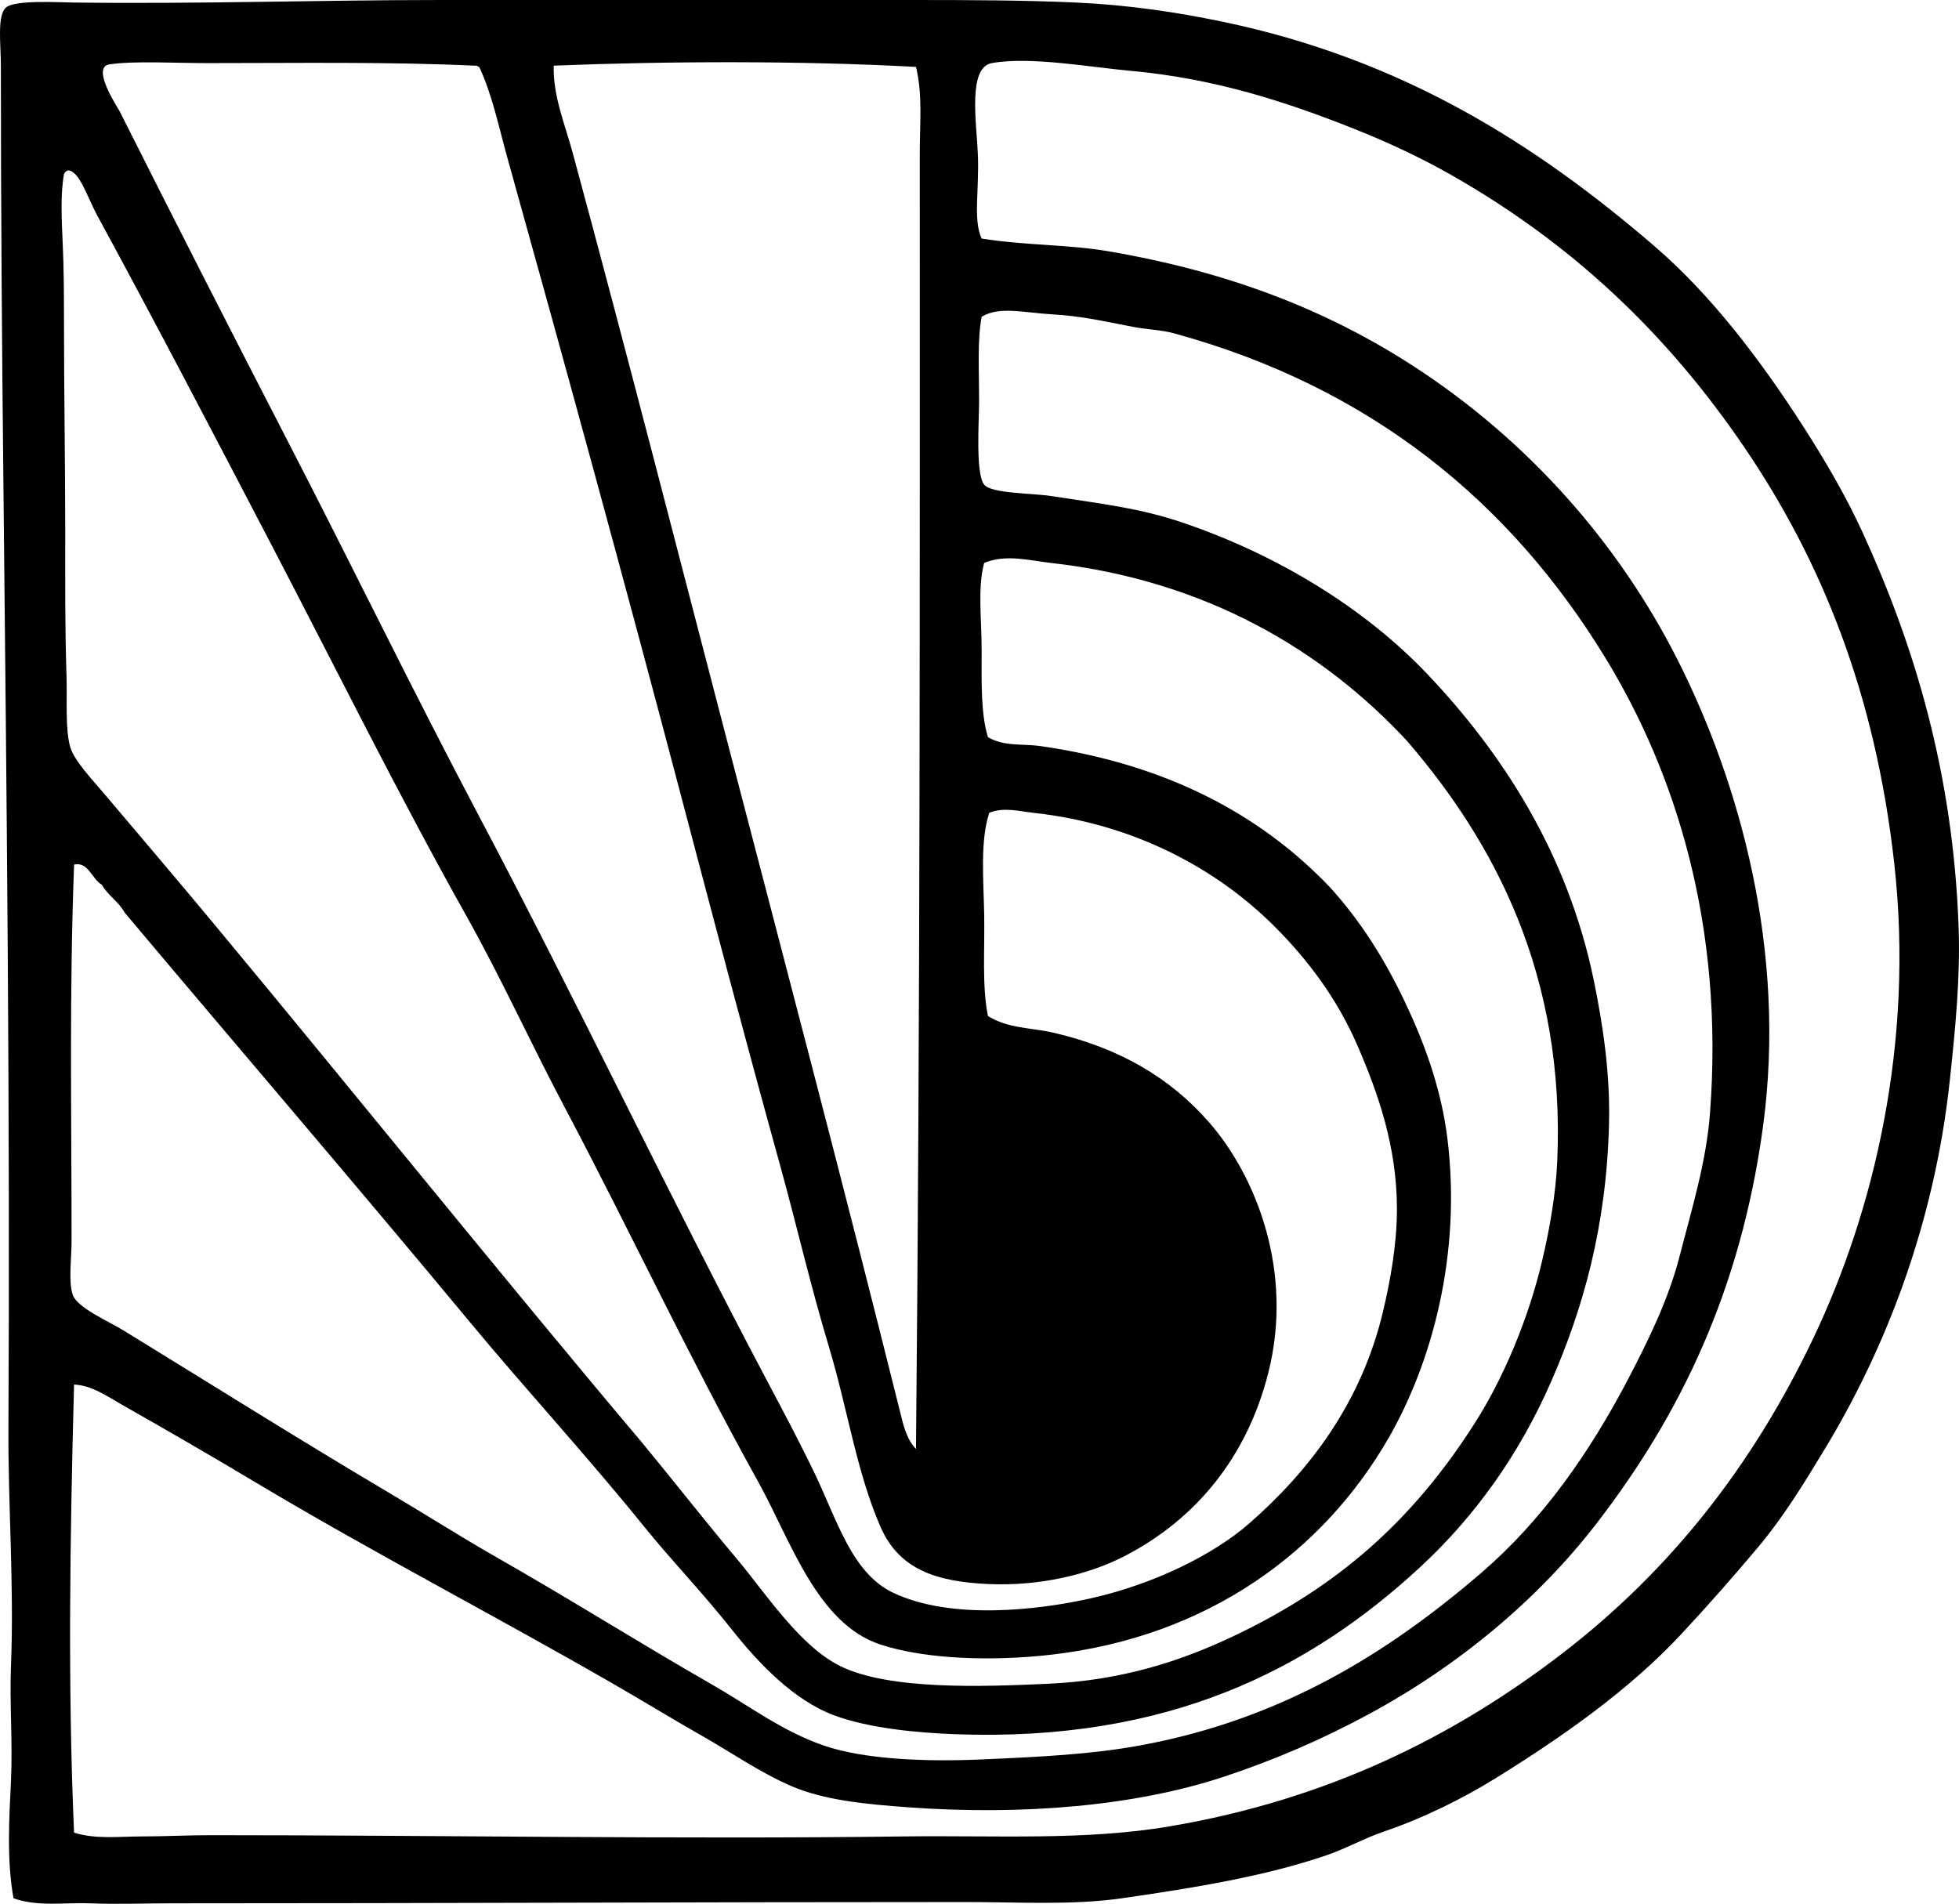 <svg enable-background="new 0 0 74.779 72.679" viewBox="0 0 74.779 72.679" xmlns="http://www.w3.org/2000/svg"><path clip-rule="evenodd" d="m.515 72.467c-.26-1.469-.168-2.982-.096-4.481.069-1.46-.057-2.954 0-4.385.124-3.089-.113-6.074-.097-9.106.064-11.693-.065-23.942-.192-36.041-.053-5.045-.097-10.523-.097-15.948 0-.811-.152-1.907.193-2.217.33-.296 1.927-.201 2.602-.192 4.771.061 9.353-.097 13.973-.097 5.983.001 11.91 0 18.165 0 2.075.001 4.158.008 6.119.097 1.963.089 3.811.365 5.541.723 6.906 1.429 12.012 4.691 16.527 8.576 2.152 1.852 4.032 4.316 5.685 6.891.797 1.241 1.603 2.604 2.265 4.047 1.952 4.261 3.454 9.14 3.662 15.081.067 1.918-.128 3.871-.337 5.83-.588 5.494-2.466 10.263-4.771 14.069-.802 1.326-1.577 2.597-2.554 3.758-.941 1.12-1.899 2.21-2.939 3.325-1.961 2.102-4.489 3.887-7.083 5.493-1.249.773-2.75 1.518-4.24 2.024-.755.256-1.467.66-2.217.915-2.338.796-4.989 1.234-7.805 1.638-1.896.271-3.9.144-5.927.144-9.955-.001-20.275.049-30.403.048-1.007 0-2.011.043-3.035 0-.963-.04-1.995.142-2.939-.192zm20.622-69.961c-.033 1.151.426 2.23.723 3.325 2.092 7.72 4.06 15.417 6.071 23.127 2.159 8.277 4.348 16.598 6.408 24.862.124.497.243 1.102.626 1.494.164-16.938.145-32.79.145-49.532 0-1.072.113-2.175-.145-3.228-4.414-.241-9.56-.219-13.828-.048zm-15.755 67.6c.889 0 1.767-.048 2.65-.048 8.688 0 18.018.16 26.452.048 3.495-.046 6.929.165 10.166-.385 6.052-1.028 10.865-3.435 14.985-6.601 4.133-3.176 7.275-7.186 9.588-12.045 2.315-4.863 3.85-11.267 3.084-18.117-.724-6.475-2.77-11.547-5.734-15.9-2.938-4.315-6.552-7.759-11.227-10.408-1.113-.63-2.356-1.216-3.662-1.734-2.575-1.022-5.299-1.924-8.577-2.217-1.466-.131-3.8-.556-5.252-.289-.91.168-.586 2.24-.53 3.421.067 1.423-.191 2.529.145 3.276 1.687.267 3.293.222 4.818.482 4.625.786 8.37 2.253 11.66 4.384 4.266 2.763 7.795 6.654 10.119 11.275 2.325 4.624 4.147 11.043 3.228 17.779-.851 6.24-3.164 10.983-6.312 15.081-2.273 2.96-5.306 5.475-8.721 7.324-1.777.962-3.632 1.766-5.589 2.409-3.36 1.104-7.623 1.465-11.949 1.156-1.688-.121-3.266-.273-4.529-.819-1.177-.509-2.266-1.271-3.421-1.927-1.135-.645-2.249-1.329-3.373-1.976-4.597-2.647-9.207-5.03-13.684-7.709-1.688-1.01-3.387-1.991-5.059-2.94-.562-.319-1.157-.744-1.831-.771-.153 5.781-.245 11.472 0 17.105.821.261 1.716.146 2.555.146zm34.788-30.692c2.56.583 4.503 1.738 5.975 3.421 1.826 2.087 3.246 5.736 2.265 9.588-.813 3.196-2.751 5.573-5.493 6.987-1.369.705-3.256 1.151-5.204 1.06-1.953-.091-3.384-.545-4.096-2.168-.922-2.103-1.27-4.553-1.976-6.89-.697-2.31-1.252-4.725-1.879-6.986-1.313-4.739-2.554-9.452-3.758-14.021-2.162-8.205-4.42-16.442-6.649-24.428-.324-1.16-.557-2.335-1.06-3.421-.062-.003-.066-.062-.145-.048-3.355-.155-6.77-.099-10.263-.099-1.193 0-2.774-.092-3.71.048-.715.108.32 1.652.386 1.783 2.129 4.236 4.351 8.592 6.408 12.576 2.536 4.911 4.813 9.611 7.324 14.358 3.755 7.101 7.253 14.49 10.986 21.538.579 1.092 1.247 2.347 1.831 3.565.84 1.751 1.409 3.783 2.987 4.529 2.18 1.031 5.456.686 7.613.193 2.336-.534 4.595-1.636 5.975-2.843 2.279-1.994 4.277-4.588 5.107-8.095.281-1.187.53-2.566.53-3.903 0-2.391-.72-4.42-1.494-6.215-.787-1.828-1.913-3.31-3.18-4.578-2.166-2.166-5.314-3.913-9.203-4.336-.521-.057-1.139-.228-1.686 0-.348 1.076-.22 2.505-.193 3.855.027 1.358-.089 2.75.144 3.903.763.477 1.659.444 2.458.627zm-37.727-32.765c-.138.746-.092 1.721-.049 2.65.044.947.048 1.956.048 2.843 0 2.832.048 5.518.048 8.143 0 1.963-.013 3.539.048 5.493.031.991-.054 2.065.145 2.747.148.511.847 1.248 1.301 1.783 1.423 1.68 2.817 3.319 4.144 4.915 5.515 6.636 11.014 13.486 16.382 19.851 1.199 1.452 2.344 2.922 3.614 4.433 1.093 1.301 2.402 3.334 3.951 4.096 1.872.92 5.415.79 7.95.674 2.85-.129 5.102-.896 6.987-1.783 4.089-1.922 6.94-4.482 9.299-8.191 1.085-1.707 2.031-3.955 2.554-6.167.289-1.224.523-2.552.578-3.807.312-7.11-2.392-12.164-5.734-16.044-3.181-3.43-7.652-6.129-13.587-6.794-.826-.092-1.726-.348-2.554 0-.258.941-.097 2.141-.097 3.325 0 1.173-.039 2.42.241 3.325.611.363 1.338.247 1.976.337 4.818.684 8.417 2.602 11.082 5.396 1.128 1.243 2.032 2.656 2.794 4.24.76 1.58 1.441 3.368 1.686 5.348.544 4.406-.583 8.562-2.264 11.468-2.461 4.251-6.808 7.545-12.865 8.239-2.146.246-4.718.197-6.505-.386-2.436-.794-3.434-3.982-4.674-6.215-2.701-4.866-4.885-9.571-7.42-14.358-1.264-2.387-2.394-4.88-3.71-7.227-2.625-4.681-4.986-9.463-7.517-14.311-2.129-4.08-4.381-8.396-6.601-12.479-.358-.662-.67-1.693-1.107-1.688-.069.027-.117.075-.144.144zm.289 40.715c0 .702-.128 1.572.048 2.072.173.49 1.363 1.003 1.927 1.349 3.479 2.136 6.748 4.191 10.167 6.216 1.383.819 2.736 1.683 4.096 2.457 2.829 1.612 5.48 3.286 8.239 4.867 1.413.81 2.643 1.762 4.24 2.312 1.528.527 3.867.625 6.023.53 2.255-.099 4.187-.195 6.023-.53 5.419-.988 9.493-3.532 13.058-6.601 2.293-1.975 4.113-4.538 5.638-7.468.715-1.376 1.499-2.955 1.927-4.626.449-1.754 1.013-3.561 1.156-5.445.545-7.187-1.323-13.016-4-17.394-3.597-5.885-8.897-10.316-16.479-12.383-.471-.128-1.013-.14-1.542-.241-1.015-.194-1.952-.418-3.132-.482-.981-.053-1.98-.321-2.65.097-.168.906-.096 2.028-.096 3.228 0 .701-.146 2.757.193 3.18.275.343 1.835.323 2.554.434 2.041.314 3.399.467 5.011 1.012 3.649 1.234 6.98 3.289 9.348 5.782 2.84 2.992 5.358 6.823 6.36 11.709.341 1.665.628 3.521.578 5.493-.1 3.88-.979 7.007-2.217 9.829-1.222 2.787-2.914 5.147-5.011 7.083-4.194 3.871-9.573 6.663-17.731 6.36-1.505-.056-3.322-.236-4.625-.723-1.528-.57-2.872-1.972-3.903-3.276-1.103-1.395-2.304-2.639-3.325-3.903-2.191-2.713-4.528-5.249-6.649-7.805-4.431-5.34-8.775-10.397-13.202-15.661-.226-.416-.636-.649-.868-1.06-.376-.205-.515-.894-1.06-.771-.185 4.909-.096 9.407-.096 14.359z" fill-rule="evenodd"/></svg>